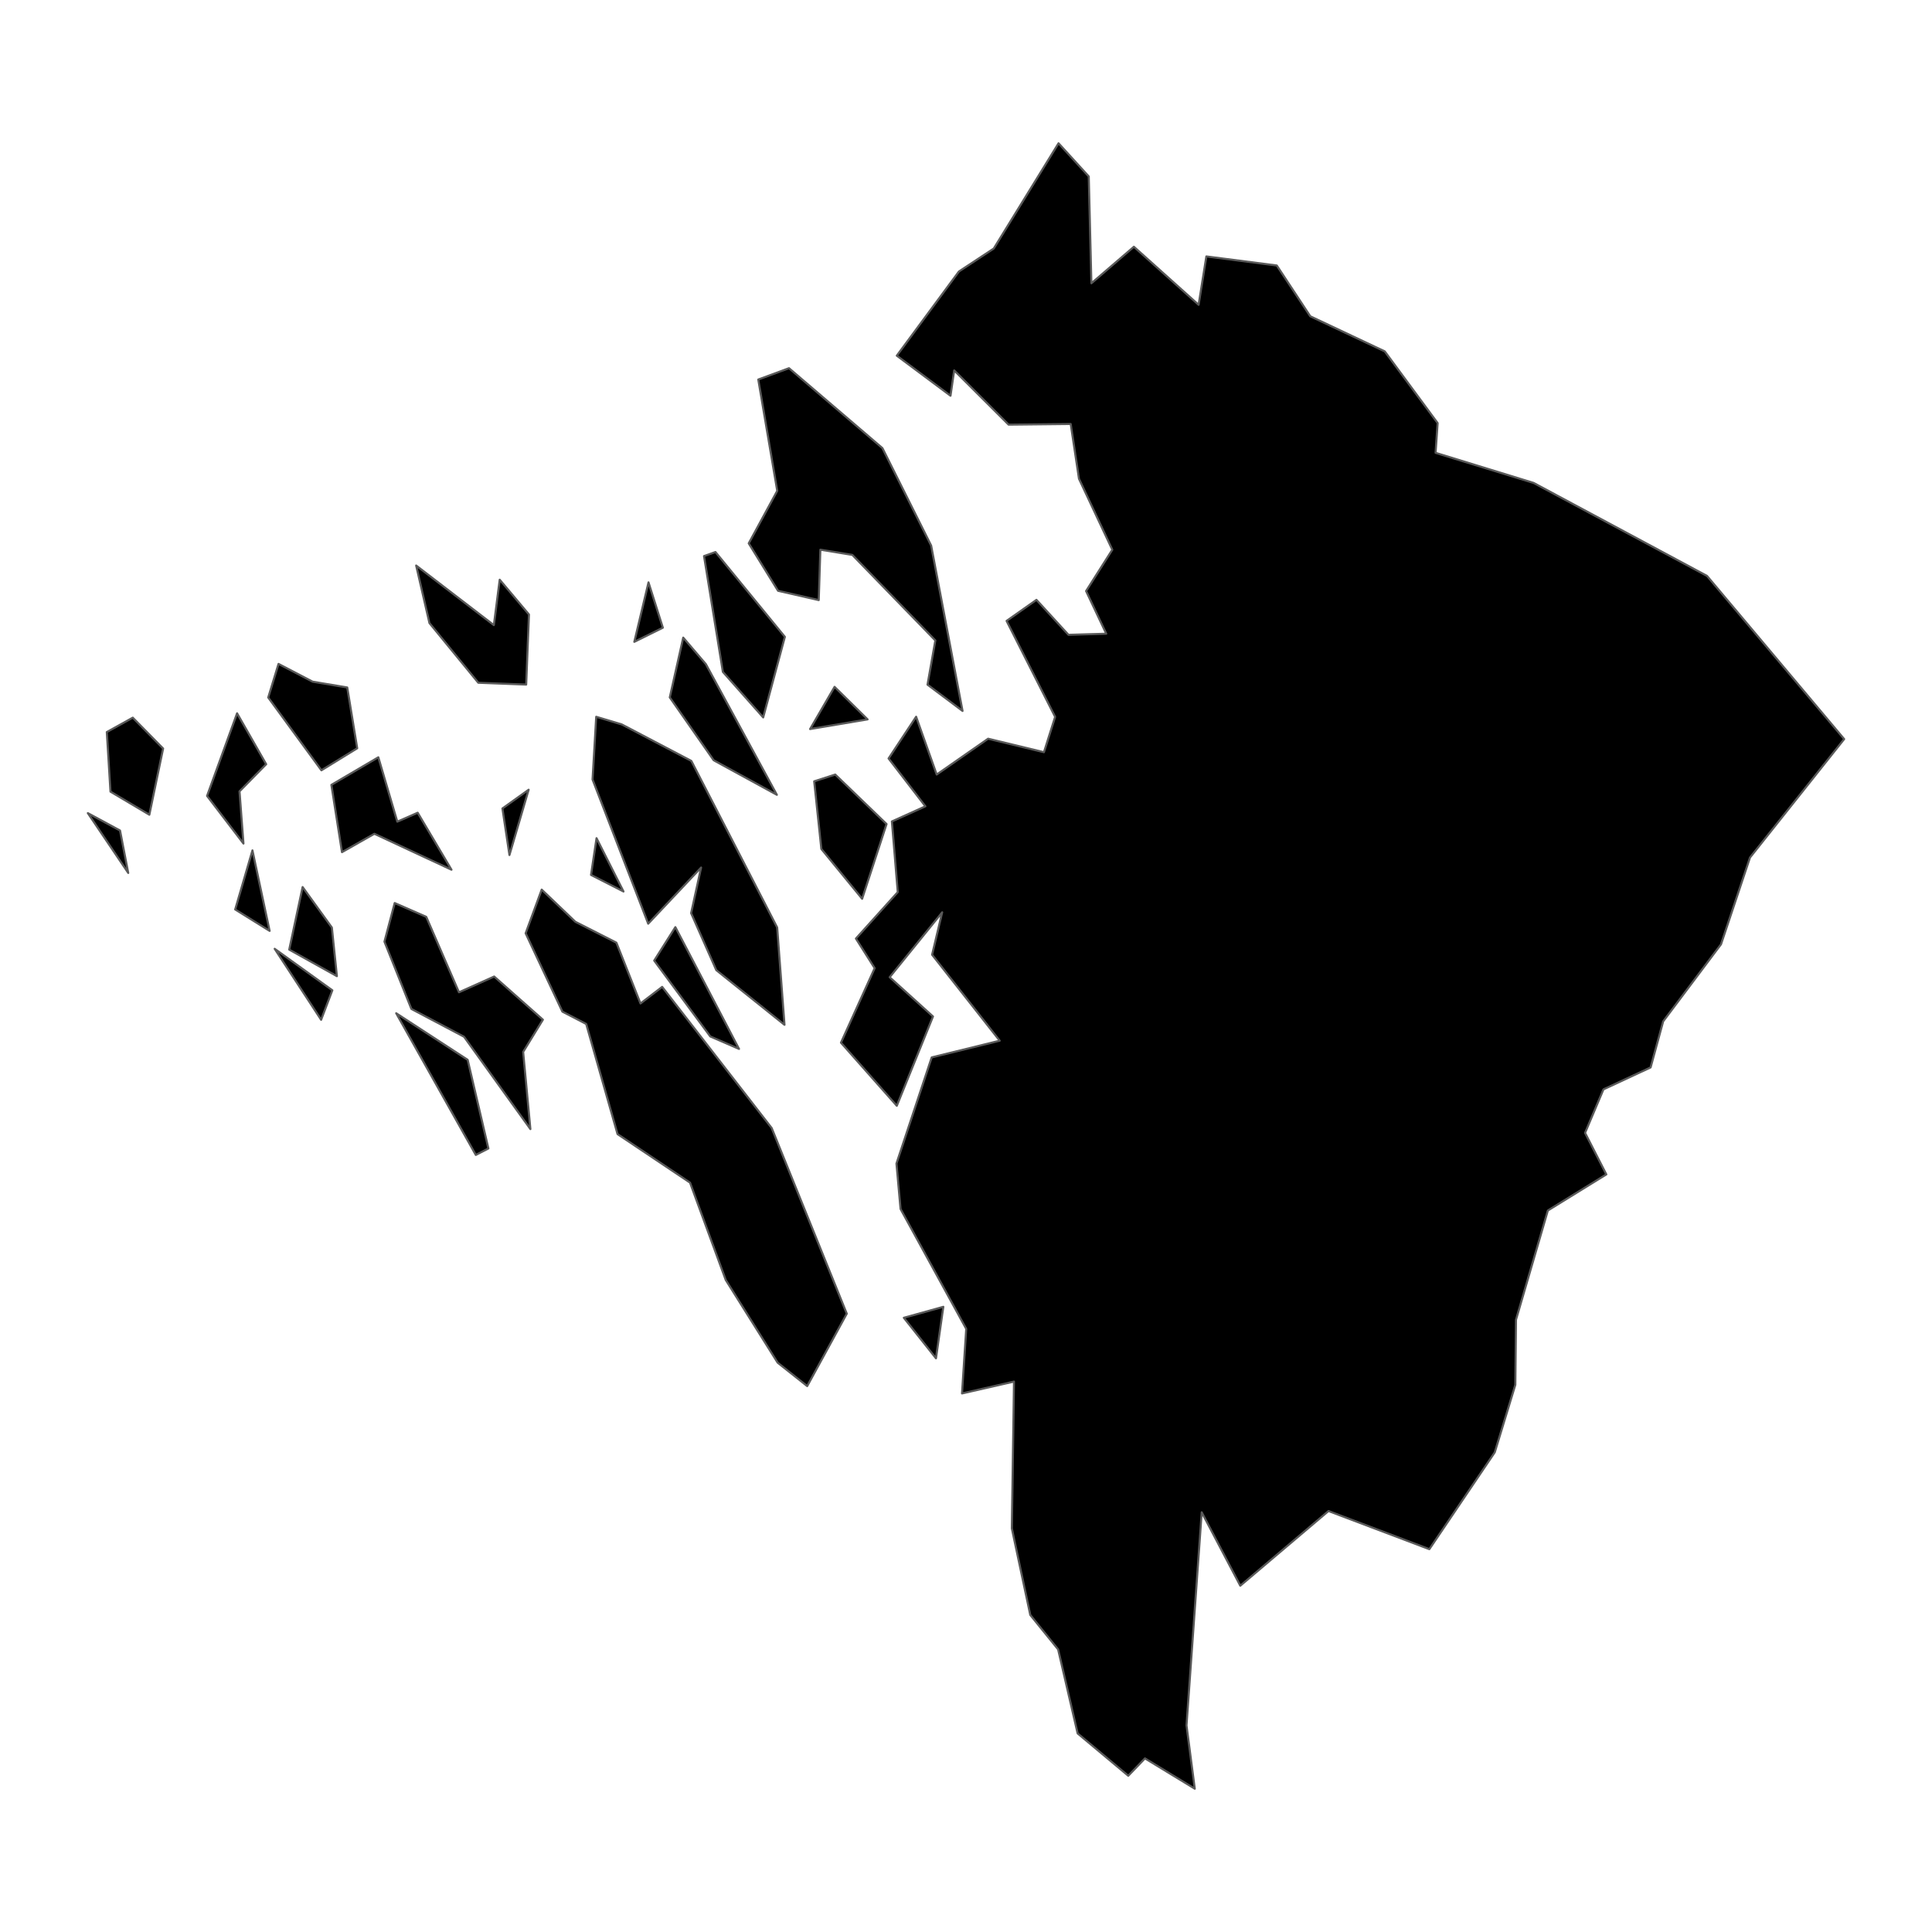 <?xml version='1.0' encoding='UTF-8' ?>
<svg xmlns='http://www.w3.org/2000/svg' xmlns:xlink='http://www.w3.org/1999/xlink' class='svglite' width='1008.00pt' height='1008.00pt' viewBox='0 0 1008.00 1008.00'>
<defs>
  <style type='text/css'><![CDATA[
    .svglite line, .svglite polyline, .svglite polygon, .svglite path, .svglite rect, .svglite circle {
      fill: none;
      stroke: #000000;
      stroke-linecap: round;
      stroke-linejoin: round;
      stroke-miterlimit: 10.00;
    }
    .svglite text {
      white-space: pre;
    }
  ]]></style>
</defs>
<rect width='100%' height='100%' style='stroke: none; fill: none;'/>
<defs>
  <clipPath id='cpMC4wMHwxMDA4LjAwfDAuMDB8MTAwOC4wMA=='>
    <rect x='0.00' y='0.00' width='1008.00' height='1008.00' />
  </clipPath>
</defs>
<g clip-path='url(#cpMC4wMHwxMDA4LjAwfDAuMDB8MTAwOC4wMA==)'>
</g>
<defs>
  <clipPath id='cpMC4wMHwxMDA4LjAwfDMxLjgzfDk3Ni4xNw=='>
    <rect x='0.00' y='31.83' width='1008.00' height='944.35' />
  </clipPath>
</defs>
<g clip-path='url(#cpMC4wMHwxMDA4LjAwfDMxLjgzfDk3Ni4xNw==)'>
<path d='M 492.18 681.81 L 488.34 708.69 L 471.56 687.53 L 492.18 681.81 Z' style='fill-rule: evenodd; fill: #000000; stroke-width: 1.07; stroke: #595959; stroke-linecap: butt;' />
<path d='M 173.40 516.68 L 167.54 532.08 L 143.30 495.02 L 173.40 516.68 Z' style='fill-rule: evenodd; fill: #000000; stroke-width: 1.07; stroke: #595959; stroke-linecap: butt;' />
<path d='M 157.88 462.80 L 173.15 483.93 L 175.78 509.31 L 150.90 495.46 L 157.88 462.80 Z' style='fill-rule: evenodd; fill: #000000; stroke-width: 1.07; stroke: #595959; stroke-linecap: butt;' />
<path d='M 254.82 599.21 L 248.24 602.59 L 206.70 528.64 L 244.00 552.94 L 254.82 599.21 Z' style='fill-rule: evenodd; fill: #000000; stroke-width: 1.07; stroke: #595959; stroke-linecap: butt;' />
<path d='M 300.21 480.95 L 321.60 491.82 L 334.17 523.54 L 345.48 514.89 L 402.62 588.54 L 441.80 685.40 L 421.15 723.19 L 405.73 710.97 L 378.64 667.80 L 360.02 617.04 L 322.19 591.71 L 305.84 534.24 L 293.42 527.82 L 274.24 486.92 L 282.62 464.14 L 300.21 480.95 Z' style='fill-rule: evenodd; fill: #000000; stroke-width: 1.07; stroke: #595959; stroke-linecap: butt;' />
<path d='M 385.58 547.26 L 370.58 540.77 L 341.32 501.18 L 352.36 483.71 L 385.58 547.26 Z' style='fill-rule: evenodd; fill: #000000; stroke-width: 1.07; stroke: #595959; stroke-linecap: butt;' />
<path d='M 205.92 471.14 L 222.39 478.35 L 239.46 517.71 L 257.83 509.49 L 283.26 532.01 L 272.95 548.83 L 276.73 589.10 L 242.11 540.92 L 214.63 526.41 L 200.58 491.30 L 205.92 471.14 Z' style='fill-rule: evenodd; fill: #000000; stroke-width: 1.07; stroke: #595959; stroke-linecap: butt;' />
<path d='M 311.23 437.30 L 325.31 465.13 L 308.35 456.49 L 311.23 437.30 Z' style='fill-rule: evenodd; fill: #000000; stroke-width: 1.07; stroke: #595959; stroke-linecap: butt;' />
<path d='M 62.63 433.31 L 66.91 455.46 L 45.82 424.23 L 62.63 433.31 Z' style='fill-rule: evenodd; fill: #000000; stroke-width: 1.07; stroke: #595959; stroke-linecap: butt;' />
<path d='M 140.68 485.69 L 122.70 474.51 L 131.71 443.67 L 140.68 485.69 Z' style='fill-rule: evenodd; fill: #000000; stroke-width: 1.07; stroke: #595959; stroke-linecap: butt;' />
<path d='M 962.18 385.61 L 913.05 447.40 L 897.92 492.68 L 867.75 532.88 L 861.19 556.93 L 836.59 568.37 L 826.99 591.07 L 838.09 612.74 L 807.58 631.57 L 790.95 688.60 L 790.61 722.52 L 779.88 757.74 L 745.75 808.27 L 693.14 788.37 L 647.11 827.34 L 626.98 789.01 L 619.05 900.22 L 623.37 933.25 L 597.37 917.42 L 588.66 926.49 L 562.24 904.40 L 552.06 860.56 L 537.53 842.59 L 527.91 797.41 L 529.04 720.83 L 501.91 727.02 L 504.11 693.33 L 469.85 630.77 L 467.71 607.08 L 486.10 551.68 L 521.59 542.98 L 486.31 498.12 L 491.58 475.99 L 464.17 509.85 L 486.78 530.33 L 467.90 576.94 L 438.76 544.01 L 456.34 505.14 L 446.56 489.68 L 468.39 465.46 L 465.33 428.57 L 482.81 420.69 L 463.60 395.73 L 477.98 373.94 L 488.71 404.10 L 515.54 385.41 L 544.67 392.45 L 550.50 374.02 L 525.17 323.94 L 540.76 312.96 L 557.46 331.20 L 577.17 330.64 L 566.65 308.37 L 580.33 286.82 L 562.94 249.78 L 558.63 221.21 L 526.23 221.56 L 497.84 193.25 L 495.92 206.48 L 467.89 185.57 L 500.29 141.66 L 518.48 129.67 L 552.28 74.75 L 568.05 92.05 L 569.42 147.79 L 591.59 128.74 L 625.36 159.03 L 629.40 133.78 L 666.15 138.51 L 683.62 165.01 L 722.48 183.32 L 750.07 220.73 L 749.00 236.26 L 800.16 251.96 L 890.61 300.47 L 962.18 385.61 Z' style='fill-rule: evenodd; fill: #000000; stroke-width: 1.07; stroke: #595959; stroke-linecap: butt;' />
<path d='M 424.79 407.64 L 435.78 404.11 L 462.55 429.93 L 449.81 468.94 L 428.53 442.94 L 424.79 407.64 Z' style='fill-rule: evenodd; fill: #000000; stroke-width: 1.07; stroke: #595959; stroke-linecap: butt;' />
<path d='M 324.39 377.95 L 360.70 397.00 L 405.48 483.89 L 409.31 534.69 L 373.71 506.17 L 360.58 476.42 L 365.80 452.63 L 338.19 481.93 L 309.15 406.68 L 311.06 373.97 L 324.39 377.95 Z' style='fill-rule: evenodd; fill: #000000; stroke-width: 1.07; stroke: #595959; stroke-linecap: butt;' />
<path d='M 435.42 358.36 L 452.66 375.33 L 422.65 380.38 L 435.42 358.36 Z' style='fill-rule: evenodd; fill: #000000; stroke-width: 1.07; stroke: #595959; stroke-linecap: butt;' />
<path d='M 275.82 412.02 L 265.80 446.12 L 262.13 421.80 L 275.82 412.02 Z' style='fill-rule: evenodd; fill: #000000; stroke-width: 1.07; stroke: #595959; stroke-linecap: butt;' />
<path d='M 197.39 395.10 L 207.29 428.70 L 217.93 424.03 L 235.56 453.77 L 195.32 435.02 L 178.42 444.61 L 172.89 409.49 L 197.39 395.10 Z' style='fill-rule: evenodd; fill: #000000; stroke-width: 1.07; stroke: #595959; stroke-linecap: butt;' />
<path d='M 77.93 425.08 L 57.64 413.04 L 55.72 381.94 L 69.27 374.43 L 85.11 390.53 L 77.93 425.08 Z' style='fill-rule: evenodd; fill: #000000; stroke-width: 1.07; stroke: #595959; stroke-linecap: butt;' />
<path d='M 368.28 346.50 L 405.33 414.69 L 372.35 396.67 L 349.45 363.86 L 356.46 332.66 L 368.28 346.50 Z' style='fill-rule: evenodd; fill: #000000; stroke-width: 1.07; stroke: #595959; stroke-linecap: butt;' />
<path d='M 123.69 372.15 L 138.88 398.72 L 124.97 412.89 L 127.03 440.12 L 108.03 415.26 L 123.69 372.15 Z' style='fill-rule: evenodd; fill: #000000; stroke-width: 1.07; stroke: #595959; stroke-linecap: butt;' />
<path d='M 373.28 288.01 L 409.50 332.27 L 398.19 374.31 L 377.15 350.56 L 367.31 290.12 L 373.28 288.01 Z' style='fill-rule: evenodd; fill: #000000; stroke-width: 1.07; stroke: #595959; stroke-linecap: butt;' />
<path d='M 163.10 355.65 L 181.18 358.68 L 186.38 390.41 L 167.69 401.90 L 139.94 363.92 L 145.31 346.38 L 163.10 355.65 Z' style='fill-rule: evenodd; fill: #000000; stroke-width: 1.07; stroke: #595959; stroke-linecap: butt;' />
<path d='M 345.84 327.50 L 330.94 334.88 L 338.35 303.84 L 345.84 327.50 Z' style='fill-rule: evenodd; fill: #000000; stroke-width: 1.07; stroke: #595959; stroke-linecap: butt;' />
<path d='M 217.12 295.05 L 257.66 326.15 L 260.71 302.45 L 275.99 320.61 L 274.53 357.18 L 249.54 356.22 L 224.05 325.08 L 217.12 295.05 Z' style='fill-rule: evenodd; fill: #000000; stroke-width: 1.07; stroke: #595959; stroke-linecap: butt;' />
<path d='M 411.65 192.10 L 460.39 233.79 L 485.82 284.64 L 502.20 370.93 L 483.91 357.22 L 488.00 334.15 L 444.69 289.52 L 428.02 286.80 L 427.17 313.10 L 405.94 308.25 L 390.64 283.49 L 405.51 256.09 L 395.62 198.01 L 411.65 192.10 Z' style='fill-rule: evenodd; fill: #000000; stroke-width: 1.07; stroke: #595959; stroke-linecap: butt;' />
</g>
<g clip-path='url(#cpMC4wMHwxMDA4LjAwfDAuMDB8MTAwOC4wMA==)'>
</g>
</svg>
